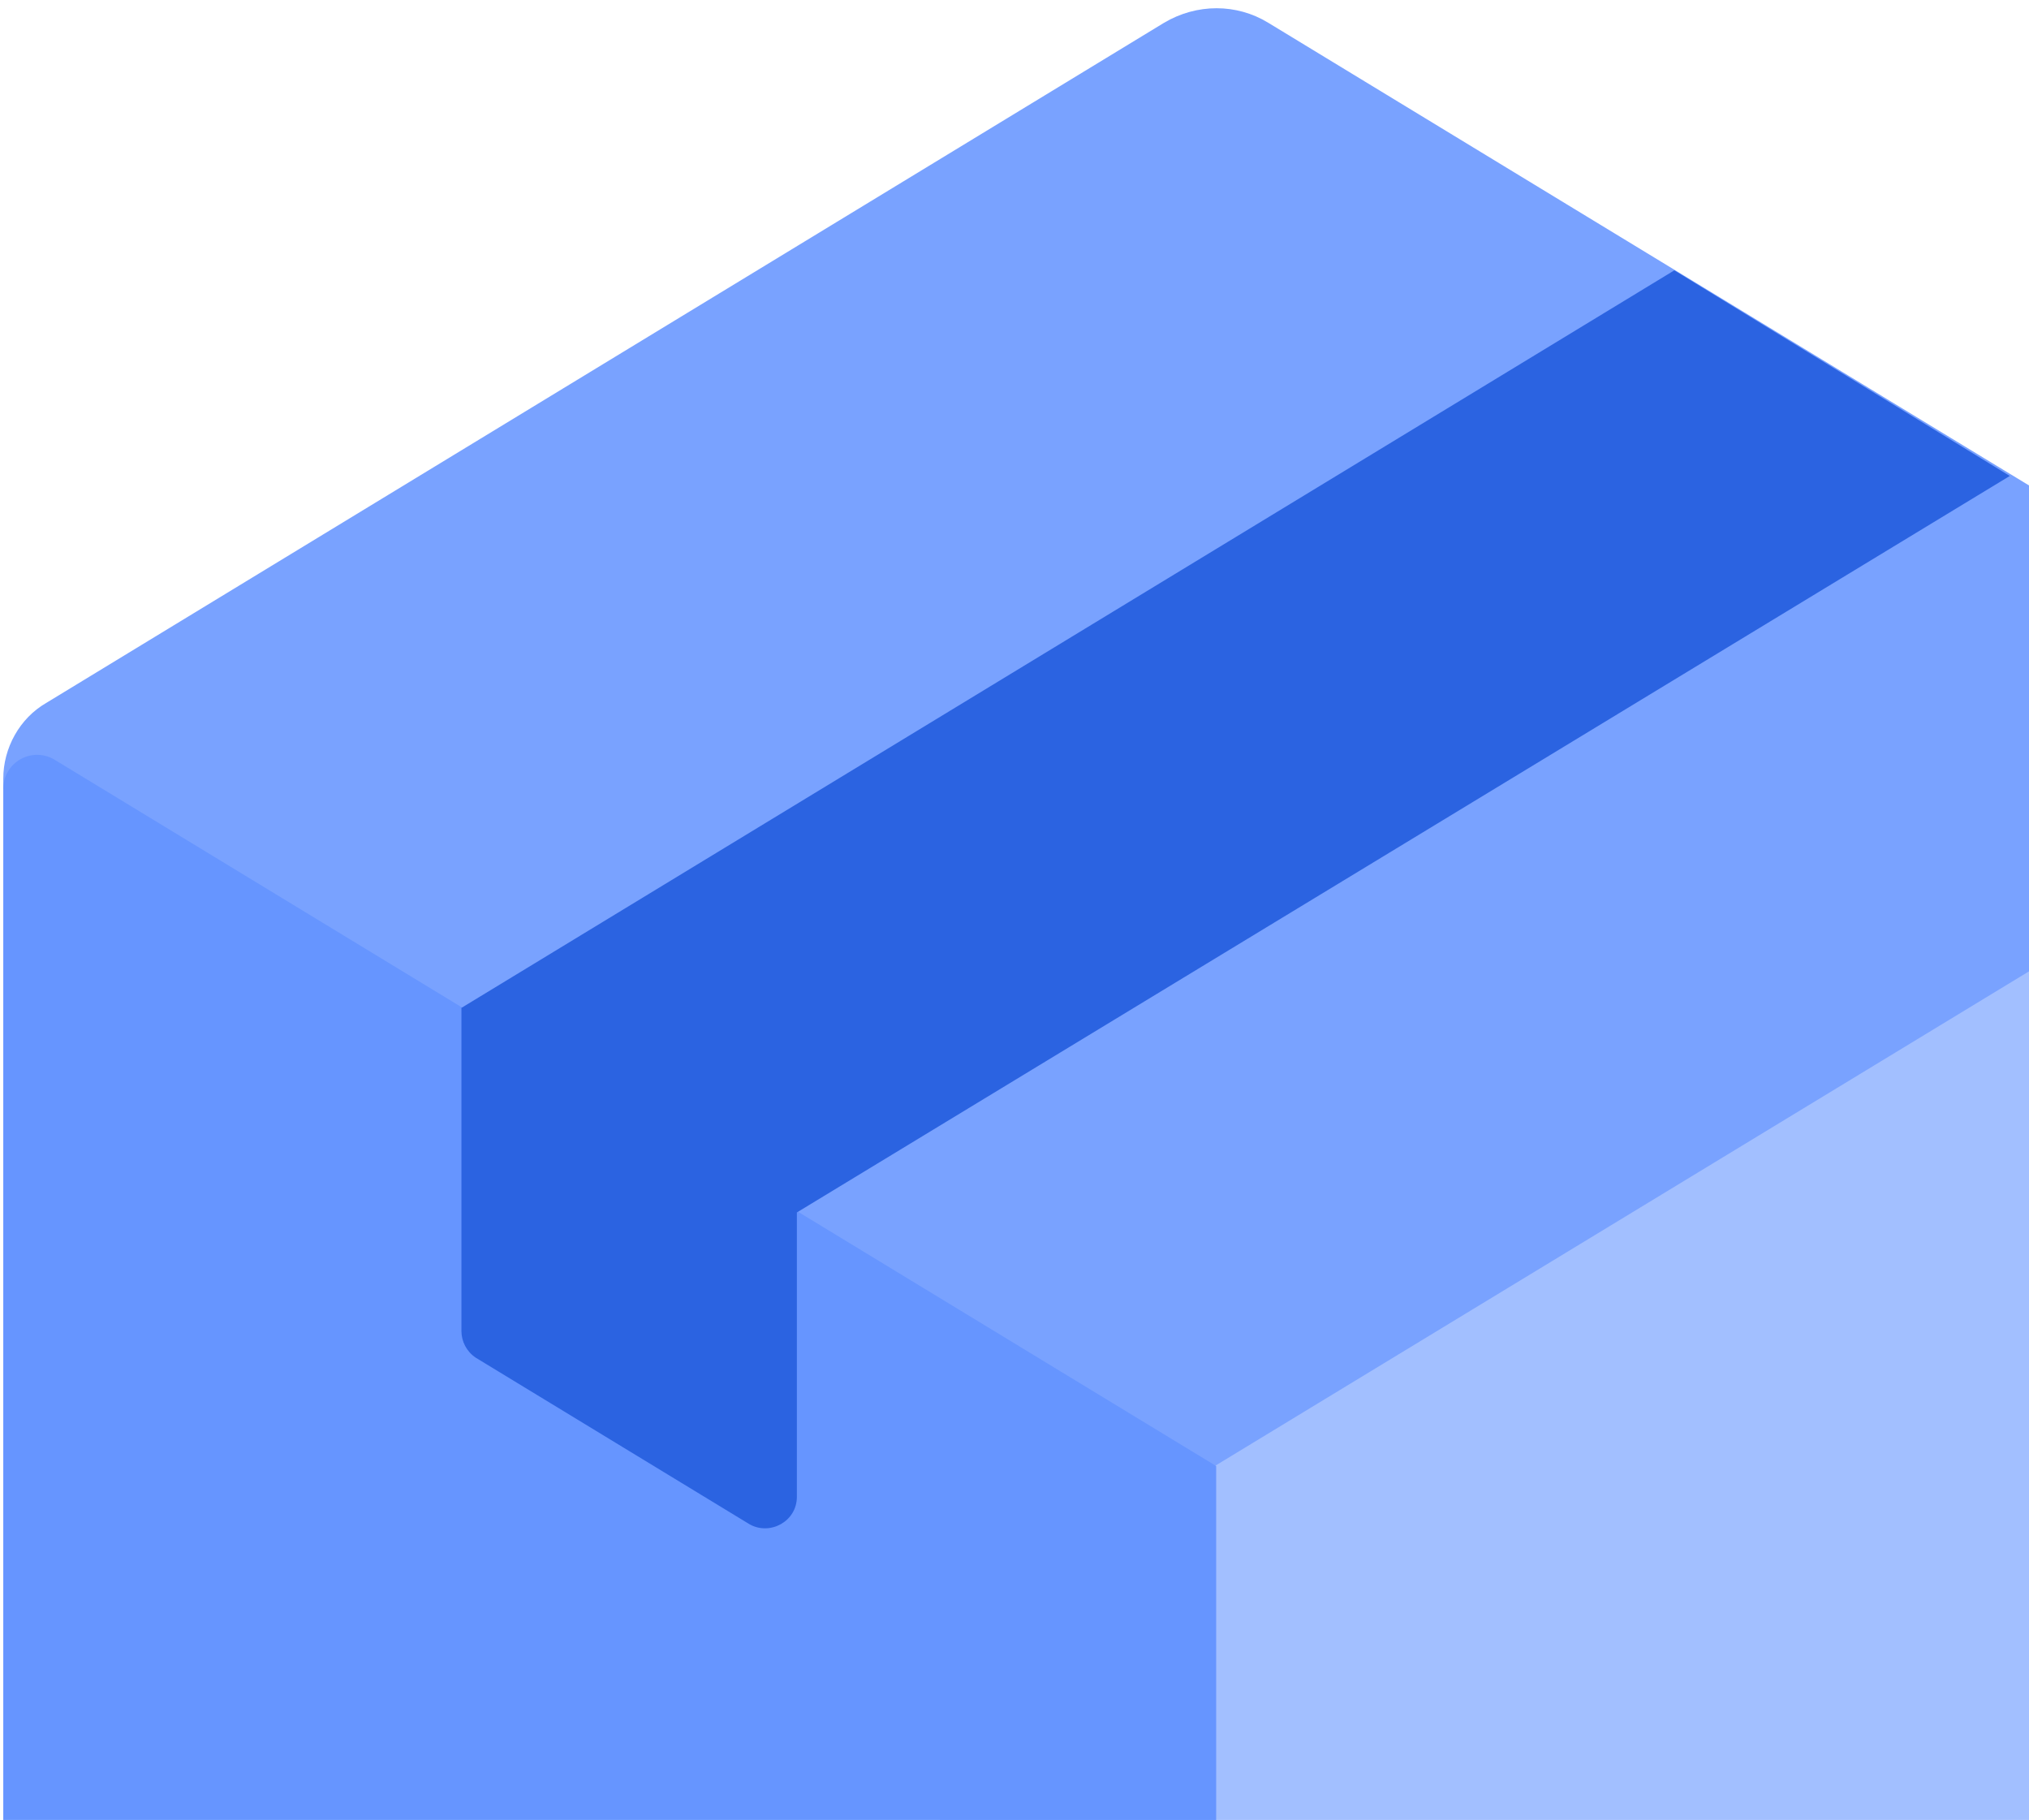 <svg width="155" height="139" viewBox="0 0 155 139" fill="none" xmlns="http://www.w3.org/2000/svg">
<path d="M88.922 1.742C91.422 0.258 94.469 0.258 96.891 1.742L182.203 53.617C184.234 54.867 185.484 57.133 185.484 59.477L92.906 121.719L0.25 60.25V59.469C0.25 57.125 1.5 54.859 3.531 53.688L88.922 1.742Z" fill="#79A2FF"/>
<path d="M92.875 111.922L181.625 58.016C182.014 57.784 182.458 57.659 182.911 57.654C183.364 57.65 183.81 57.765 184.204 57.989C184.598 58.213 184.925 58.537 185.153 58.929C185.381 59.321 185.5 59.766 185.5 60.219V156.625C185.503 158.947 184.909 161.231 183.773 163.256C182.637 165.281 180.999 166.98 179.016 168.188L95.891 218.656C95.677 218.769 95.448 218.848 95.211 218.891C95 218.95 94.782 218.978 94.562 218.977C92.771 219.474 90.855 219.24 89.234 218.328H89.281L70.562 133.438L92.875 111.922Z" fill="#A2BFFF"/>
<path d="M92.906 216.422V111.969L4.234 58.063C3.843 57.811 3.391 57.669 2.926 57.653C2.46 57.637 1.999 57.747 1.591 57.971C1.183 58.195 0.843 58.525 0.607 58.926C0.371 59.327 0.248 59.785 0.25 60.25V156.656C0.25 161.422 2.75 165.797 6.734 168.219L89.312 218.375C89.665 218.597 90.07 218.722 90.487 218.735C90.903 218.749 91.316 218.651 91.682 218.452C92.048 218.253 92.354 217.96 92.57 217.603C92.785 217.246 92.901 216.839 92.906 216.422Z" fill="#6695FF"/>
<path d="M60.875 114.32V78.695L35.25 76.977V101.664C35.25 102.445 35.641 103.227 36.344 103.695L57.281 116.43C58.844 117.289 60.875 116.195 60.875 114.32Z" fill="#2B63E1"/>
<path d="M127.906 20.648L35.25 76.977L60.875 92.602L153.531 36.352L127.906 20.648Z" fill="#2B63E1"/>
</svg>
